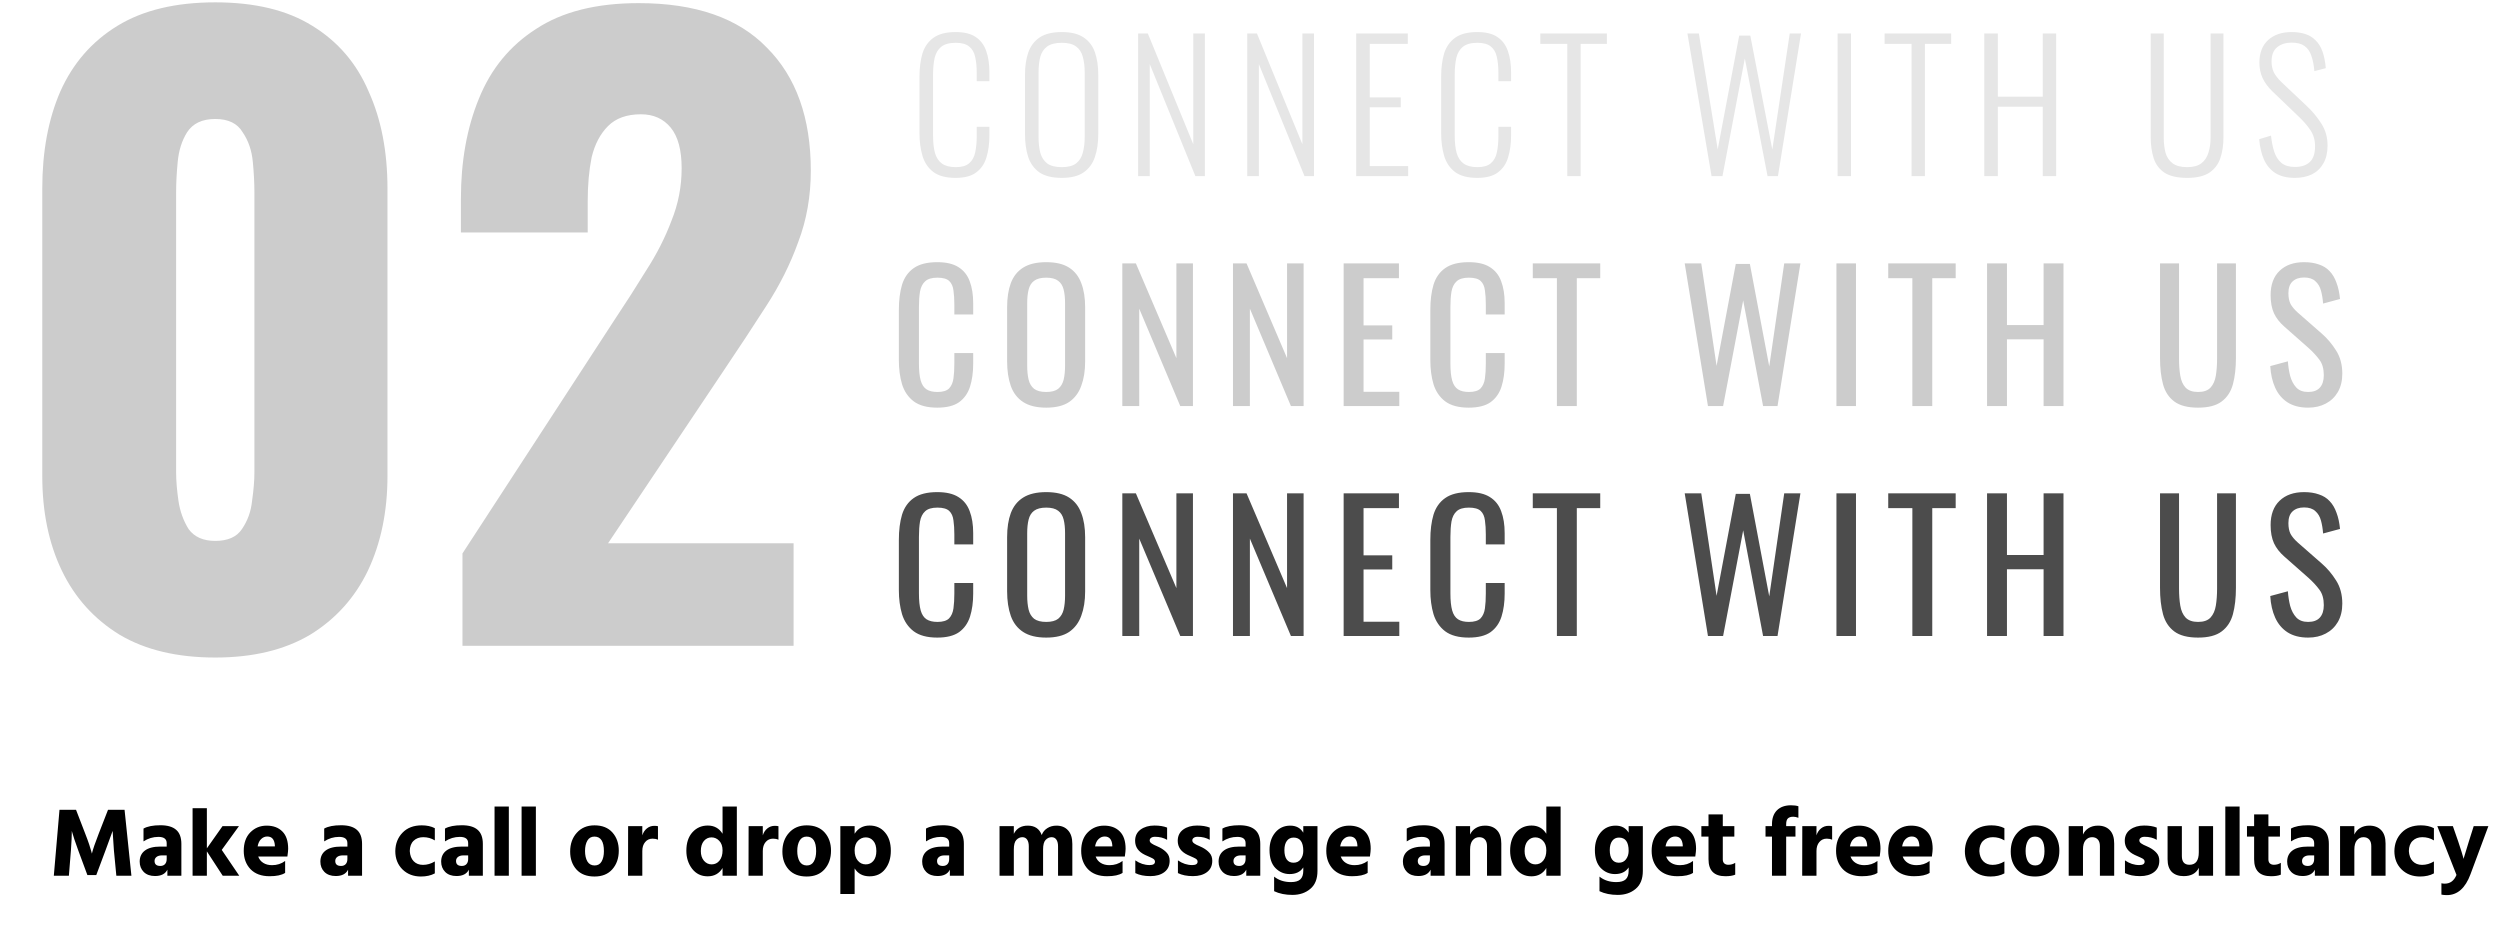 <svg width="511" height="189" viewBox="0 0 511 189" fill="none" xmlns="http://www.w3.org/2000/svg">
<path d="M44 134.4C36.213 134.4 29.707 132.853 24.48 129.76C19.253 126.56 15.307 122.187 12.64 116.64C9.973 111.093 8.64 104.64 8.64 97.28V38.56C8.64 30.987 9.867 24.373 12.32 18.72C14.88 12.96 18.773 8.48 24 5.28C29.227 2.08 35.893 0.48 44 0.48C52.107 0.48 58.72 2.08 63.84 5.28C69.067 8.48 72.907 12.96 75.36 18.72C77.92 24.373 79.2 30.987 79.2 38.56V97.28C79.2 104.533 77.867 110.987 75.2 116.64C72.533 122.187 68.587 126.56 63.36 129.76C58.133 132.853 51.68 134.4 44 134.4ZM44 110.56C46.56 110.56 48.373 109.76 49.44 108.16C50.613 106.453 51.307 104.533 51.52 102.4C51.84 100.16 52 98.24 52 96.64V39.2C52 37.387 51.893 35.36 51.68 33.12C51.467 30.773 50.773 28.747 49.6 27.04C48.533 25.227 46.667 24.32 44 24.32C41.333 24.32 39.413 25.227 38.24 27.04C37.173 28.747 36.533 30.773 36.32 33.12C36.107 35.36 36 37.387 36 39.2V96.64C36 98.24 36.16 100.16 36.48 102.4C36.8 104.533 37.493 106.453 38.56 108.16C39.733 109.76 41.547 110.56 44 110.56ZM94.529 132V113.12L125.569 65.44C127.915 61.92 130.102 58.507 132.129 55.2C134.262 51.893 135.969 48.533 137.249 45.12C138.635 41.707 139.329 38.133 139.329 34.4C139.329 30.667 138.582 27.893 137.089 26.08C135.595 24.267 133.569 23.36 131.009 23.36C128.129 23.36 125.889 24.16 124.289 25.76C122.689 27.36 121.569 29.493 120.929 32.16C120.395 34.827 120.129 37.813 120.129 41.12V47.52H94.209V40.64C94.209 32.96 95.435 26.133 97.889 20.16C100.342 14.08 104.235 9.333 109.569 5.92C114.902 2.4 121.889 0.64 130.529 0.64C142.155 0.64 150.902 3.68 156.769 9.76C162.742 15.733 165.729 24.107 165.729 34.88C165.729 40.107 164.875 44.96 163.169 49.44C161.569 53.92 159.382 58.293 156.609 62.56C153.942 66.72 151.062 71.093 147.969 75.68L124.289 111.04H162.209V132H94.529Z" fill="black" fill-opacity="0.2"/>
<path d="M195.324 36.36C193.356 36.36 191.832 35.952 190.752 35.136C189.696 34.32 188.964 33.228 188.556 31.86C188.148 30.468 187.944 28.932 187.944 27.252V15.66C187.944 13.86 188.148 12.276 188.556 10.908C188.988 9.54 189.744 8.472 190.824 7.704C191.904 6.936 193.404 6.552 195.324 6.552C197.076 6.552 198.444 6.888 199.428 7.56C200.436 8.232 201.156 9.192 201.588 10.44C202.02 11.664 202.236 13.128 202.236 14.832V16.596H199.644V14.904C199.644 13.632 199.536 12.54 199.32 11.628C199.128 10.716 198.72 10.008 198.096 9.504C197.472 9 196.56 8.748 195.36 8.748C194.04 8.748 193.044 9.024 192.372 9.576C191.724 10.104 191.28 10.86 191.04 11.844C190.824 12.828 190.716 13.968 190.716 15.264V27.684C190.716 29.124 190.848 30.324 191.112 31.284C191.4 32.244 191.88 32.964 192.552 33.444C193.224 33.924 194.16 34.164 195.36 34.164C196.584 34.164 197.496 33.9 198.096 33.372C198.72 32.844 199.128 32.112 199.32 31.176C199.536 30.216 199.644 29.1 199.644 27.828V25.92H202.236V27.648C202.236 29.352 202.032 30.864 201.624 32.184C201.24 33.48 200.544 34.5 199.536 35.244C198.552 35.988 197.148 36.36 195.324 36.36ZM217.033 36.36C215.089 36.36 213.565 35.988 212.461 35.244C211.381 34.476 210.613 33.42 210.157 32.076C209.725 30.708 209.509 29.148 209.509 27.396V15.3C209.509 13.524 209.737 11.988 210.193 10.692C210.673 9.372 211.453 8.352 212.533 7.632C213.637 6.912 215.137 6.552 217.033 6.552C218.905 6.552 220.381 6.912 221.461 7.632C222.565 8.352 223.345 9.372 223.801 10.692C224.257 11.988 224.485 13.524 224.485 15.3V27.432C224.485 29.184 224.257 30.732 223.801 32.076C223.369 33.396 222.613 34.44 221.533 35.208C220.453 35.976 218.953 36.36 217.033 36.36ZM217.033 34.164C218.305 34.164 219.277 33.912 219.949 33.408C220.621 32.88 221.077 32.16 221.317 31.248C221.581 30.312 221.713 29.232 221.713 28.008V14.796C221.713 13.572 221.581 12.504 221.317 11.592C221.077 10.68 220.621 9.984 219.949 9.504C219.277 9 218.305 8.748 217.033 8.748C215.737 8.748 214.741 9 214.045 9.504C213.373 9.984 212.905 10.68 212.641 11.592C212.401 12.504 212.281 13.572 212.281 14.796V28.008C212.281 29.232 212.401 30.312 212.641 31.248C212.905 32.16 213.373 32.88 214.045 33.408C214.741 33.912 215.737 34.164 217.033 34.164ZM232.635 36V6.84H234.615L243.903 29.484V6.84H246.279V36H244.335L235.011 13.104V36H232.635ZM254.938 36V6.84H256.918L266.206 29.484V6.84H268.582V36H266.638L257.314 13.104V36H254.938ZM277.205 36V6.84H287.753V8.964H279.977V19.908H286.313V21.924H279.977V33.948H287.825V36H277.205ZM301.953 36.36C299.985 36.36 298.461 35.952 297.381 35.136C296.325 34.32 295.593 33.228 295.185 31.86C294.777 30.468 294.573 28.932 294.573 27.252V15.66C294.573 13.86 294.777 12.276 295.185 10.908C295.617 9.54 296.373 8.472 297.453 7.704C298.533 6.936 300.033 6.552 301.953 6.552C303.705 6.552 305.073 6.888 306.057 7.56C307.065 8.232 307.785 9.192 308.217 10.44C308.649 11.664 308.865 13.128 308.865 14.832V16.596H306.273V14.904C306.273 13.632 306.165 12.54 305.949 11.628C305.757 10.716 305.349 10.008 304.725 9.504C304.101 9 303.189 8.748 301.989 8.748C300.669 8.748 299.673 9.024 299.001 9.576C298.353 10.104 297.909 10.86 297.669 11.844C297.453 12.828 297.345 13.968 297.345 15.264V27.684C297.345 29.124 297.477 30.324 297.741 31.284C298.029 32.244 298.509 32.964 299.181 33.444C299.853 33.924 300.789 34.164 301.989 34.164C303.213 34.164 304.125 33.9 304.725 33.372C305.349 32.844 305.757 32.112 305.949 31.176C306.165 30.216 306.273 29.1 306.273 27.828V25.92H308.865V27.648C308.865 29.352 308.661 30.864 308.253 32.184C307.869 33.48 307.173 34.5 306.165 35.244C305.181 35.988 303.777 36.36 301.953 36.36ZM320.35 36V8.964H314.842V6.84H328.45V8.964H323.086V36H320.35ZM349.84 36L344.908 6.84H347.248L351.1 30.528L355.492 7.272H357.76L362.26 30.564L365.824 6.84H368.128L363.412 36H361.288L356.644 11.952L352.072 36H349.84ZM375.61 36V6.84H378.346V36H375.61ZM390.719 36V8.964H385.211V6.84H398.819V8.964H393.455V36H390.719ZM405.589 36V6.84H408.361V19.764H417.541V6.84H420.277V36H417.541V21.816H408.361V36H405.589ZM447.058 36.36C445.09 36.36 443.554 36.012 442.45 35.316C441.37 34.596 440.626 33.612 440.218 32.364C439.81 31.092 439.606 29.652 439.606 28.044V6.84H442.27V28.116C442.27 29.244 442.39 30.276 442.63 31.212C442.894 32.124 443.374 32.844 444.07 33.372C444.766 33.9 445.762 34.164 447.058 34.164C448.306 34.164 449.278 33.9 449.974 33.372C450.67 32.82 451.15 32.088 451.414 31.176C451.702 30.264 451.846 29.244 451.846 28.116V6.84H454.474V28.044C454.474 29.652 454.258 31.092 453.826 32.364C453.394 33.612 452.638 34.596 451.558 35.316C450.478 36.012 448.978 36.36 447.058 36.36ZM469.058 36.36C467.474 36.36 466.154 36.036 465.098 35.388C464.066 34.716 463.286 33.792 462.758 32.616C462.23 31.416 461.906 30.024 461.786 28.44L464.198 27.72C464.318 28.92 464.534 30.012 464.846 30.996C465.158 31.956 465.65 32.724 466.322 33.3C466.994 33.852 467.918 34.128 469.094 34.128C470.39 34.128 471.398 33.792 472.118 33.12C472.838 32.448 473.198 31.38 473.198 29.916C473.198 28.62 472.874 27.504 472.226 26.568C471.602 25.632 470.738 24.648 469.634 23.616L464.486 18.684C463.574 17.796 462.902 16.884 462.47 15.948C462.038 14.988 461.822 13.944 461.822 12.816C461.822 10.8 462.422 9.252 463.622 8.172C464.822 7.092 466.418 6.552 468.41 6.552C469.442 6.552 470.366 6.684 471.182 6.948C472.022 7.212 472.73 7.644 473.306 8.244C473.906 8.82 474.374 9.576 474.71 10.512C475.046 11.448 475.274 12.588 475.394 13.932L473.054 14.544C472.958 13.32 472.754 12.276 472.442 11.412C472.154 10.524 471.686 9.852 471.038 9.396C470.414 8.94 469.538 8.712 468.41 8.712C467.21 8.712 466.226 9.024 465.458 9.648C464.69 10.272 464.306 11.244 464.306 12.564C464.306 13.356 464.45 14.076 464.738 14.724C465.05 15.372 465.59 16.068 466.358 16.812L471.506 21.672C472.658 22.752 473.654 23.952 474.494 25.272C475.334 26.592 475.754 28.08 475.754 29.736C475.754 31.2 475.466 32.424 474.89 33.408C474.338 34.392 473.558 35.136 472.55 35.64C471.542 36.12 470.378 36.36 469.058 36.36Z" fill="black" fill-opacity="0.1"/>
<path d="M191.576 83.324C189.512 83.324 187.904 82.892 186.752 82.028C185.624 81.164 184.832 80 184.376 78.536C183.944 77.072 183.728 75.44 183.728 73.64V63.344C183.728 61.376 183.944 59.66 184.376 58.196C184.832 56.732 185.624 55.604 186.752 54.812C187.904 53.996 189.512 53.588 191.576 53.588C193.4 53.588 194.84 53.924 195.896 54.596C196.976 55.268 197.744 56.228 198.2 57.476C198.68 58.724 198.92 60.224 198.92 61.976V64.28H195.068V62.228C195.068 61.148 195.008 60.2 194.888 59.384C194.792 58.544 194.504 57.896 194.024 57.44C193.544 56.984 192.74 56.756 191.612 56.756C190.46 56.756 189.62 57.008 189.092 57.512C188.564 57.992 188.216 58.688 188.048 59.6C187.904 60.488 187.832 61.532 187.832 62.732V74.288C187.832 75.752 187.952 76.916 188.192 77.78C188.432 78.62 188.828 79.22 189.38 79.58C189.932 79.94 190.676 80.12 191.612 80.12C192.716 80.12 193.508 79.88 193.988 79.4C194.468 78.896 194.768 78.212 194.888 77.348C195.008 76.484 195.068 75.476 195.068 74.324V72.164H198.92V74.324C198.92 76.1 198.704 77.672 198.272 79.04C197.84 80.384 197.096 81.44 196.04 82.208C194.984 82.952 193.496 83.324 191.576 83.324ZM213.847 83.324C211.879 83.324 210.307 82.94 209.131 82.172C207.955 81.404 207.115 80.312 206.611 78.896C206.107 77.456 205.855 75.776 205.855 73.856V62.804C205.855 60.884 206.107 59.24 206.611 57.872C207.139 56.48 207.979 55.424 209.131 54.704C210.307 53.96 211.879 53.588 213.847 53.588C215.815 53.588 217.375 53.96 218.527 54.704C219.679 55.448 220.507 56.504 221.011 57.872C221.539 59.24 221.803 60.884 221.803 62.804V73.892C221.803 75.788 221.539 77.444 221.011 78.86C220.507 80.276 219.679 81.38 218.527 82.172C217.375 82.94 215.815 83.324 213.847 83.324ZM213.847 80.12C214.927 80.12 215.743 79.904 216.295 79.472C216.847 79.016 217.219 78.392 217.411 77.6C217.603 76.784 217.699 75.836 217.699 74.756V61.976C217.699 60.896 217.603 59.972 217.411 59.204C217.219 58.412 216.847 57.812 216.295 57.404C215.743 56.972 214.927 56.756 213.847 56.756C212.767 56.756 211.939 56.972 211.363 57.404C210.811 57.812 210.439 58.412 210.247 59.204C210.055 59.972 209.959 60.896 209.959 61.976V74.756C209.959 75.836 210.055 76.784 210.247 77.6C210.439 78.392 210.811 79.016 211.363 79.472C211.939 79.904 212.767 80.12 213.847 80.12ZM229.402 83V53.84H232.174L240.454 73.208V53.84H243.838V83H241.246L232.858 63.092V83H229.402ZM252.021 83V53.84H254.793L263.073 73.208V53.84H266.457V83H263.865L255.477 63.092V83H252.021ZM274.641 83V53.84H285.945V56.864H278.709V66.512H284.577V69.392H278.709V80.084H286.017V83H274.641ZM300.209 83.324C298.145 83.324 296.537 82.892 295.385 82.028C294.257 81.164 293.465 80 293.009 78.536C292.577 77.072 292.361 75.44 292.361 73.64V63.344C292.361 61.376 292.577 59.66 293.009 58.196C293.465 56.732 294.257 55.604 295.385 54.812C296.537 53.996 298.145 53.588 300.209 53.588C302.033 53.588 303.473 53.924 304.529 54.596C305.609 55.268 306.377 56.228 306.833 57.476C307.313 58.724 307.553 60.224 307.553 61.976V64.28H303.701V62.228C303.701 61.148 303.641 60.2 303.521 59.384C303.425 58.544 303.137 57.896 302.657 57.44C302.177 56.984 301.373 56.756 300.245 56.756C299.093 56.756 298.253 57.008 297.725 57.512C297.197 57.992 296.849 58.688 296.681 59.6C296.537 60.488 296.465 61.532 296.465 62.732V74.288C296.465 75.752 296.585 76.916 296.825 77.78C297.065 78.62 297.461 79.22 298.013 79.58C298.565 79.94 299.309 80.12 300.245 80.12C301.349 80.12 302.141 79.88 302.621 79.4C303.101 78.896 303.401 78.212 303.521 77.348C303.641 76.484 303.701 75.476 303.701 74.324V72.164H307.553V74.324C307.553 76.1 307.337 77.672 306.905 79.04C306.473 80.384 305.729 81.44 304.673 82.208C303.617 82.952 302.129 83.324 300.209 83.324ZM318.232 83V56.864H313.3V53.84H327.088V56.864H322.3V83H318.232ZM349.106 83L344.354 53.84H347.738L350.87 74.792L354.794 53.948H357.674L361.634 74.9L364.694 53.84H368.006L363.326 83H360.374L356.306 61.4L352.202 83H349.106ZM375.368 83V53.84H379.364V83H375.368ZM390.886 83V56.864H385.954V53.84H399.742V56.864H394.954V83H390.886ZM406.153 83V53.84H410.221V66.44H417.709V53.84H421.777V83H417.709V69.356H410.221V83H406.153ZM449.283 83.324C447.171 83.324 445.551 82.904 444.423 82.064C443.295 81.224 442.527 80.048 442.119 78.536C441.711 77 441.507 75.212 441.507 73.172V53.84H445.395V73.352C445.395 74.6 445.479 75.74 445.647 76.772C445.815 77.804 446.175 78.62 446.727 79.22C447.303 79.82 448.155 80.12 449.283 80.12C450.435 80.12 451.287 79.82 451.839 79.22C452.391 78.62 452.751 77.804 452.919 76.772C453.087 75.74 453.171 74.6 453.171 73.352V53.84H457.023V73.172C457.023 75.212 456.819 77 456.411 78.536C456.003 80.048 455.235 81.224 454.107 82.064C453.003 82.904 451.395 83.324 449.283 83.324ZM471.782 83.324C470.102 83.324 468.698 82.964 467.57 82.244C466.466 81.524 465.626 80.528 465.05 79.256C464.474 77.984 464.138 76.508 464.042 74.828L467.642 73.856C467.714 74.888 467.87 75.884 468.11 76.844C468.374 77.804 468.794 78.596 469.37 79.22C469.946 79.82 470.75 80.12 471.782 80.12C472.838 80.12 473.63 79.832 474.158 79.256C474.71 78.656 474.986 77.804 474.986 76.7C474.986 75.38 474.686 74.324 474.086 73.532C473.486 72.716 472.73 71.9 471.818 71.084L466.922 66.764C465.962 65.924 465.254 65.012 464.798 64.028C464.342 63.02 464.114 61.784 464.114 60.32C464.114 58.184 464.726 56.528 465.95 55.352C467.174 54.176 468.842 53.588 470.954 53.588C472.106 53.588 473.114 53.744 473.978 54.056C474.866 54.344 475.598 54.8 476.174 55.424C476.774 56.048 477.242 56.84 477.578 57.8C477.938 58.736 478.178 59.84 478.298 61.112L474.842 62.048C474.77 61.088 474.626 60.212 474.41 59.42C474.194 58.604 473.81 57.956 473.258 57.476C472.73 56.972 471.962 56.72 470.954 56.72C469.946 56.72 469.154 56.996 468.578 57.548C468.026 58.076 467.75 58.868 467.75 59.924C467.75 60.812 467.894 61.544 468.182 62.12C468.494 62.696 468.986 63.284 469.658 63.884L474.59 68.204C475.694 69.164 476.666 70.316 477.506 71.66C478.346 72.98 478.766 74.552 478.766 76.376C478.766 77.816 478.466 79.064 477.866 80.12C477.266 81.152 476.438 81.944 475.382 82.496C474.35 83.048 473.15 83.324 471.782 83.324Z" fill="black" fill-opacity="0.2"/>
<path d="M191.576 130.324C189.512 130.324 187.904 129.892 186.752 129.028C185.624 128.164 184.832 127 184.376 125.536C183.944 124.072 183.728 122.44 183.728 120.64V110.344C183.728 108.376 183.944 106.66 184.376 105.196C184.832 103.732 185.624 102.604 186.752 101.812C187.904 100.996 189.512 100.588 191.576 100.588C193.4 100.588 194.84 100.924 195.896 101.596C196.976 102.268 197.744 103.228 198.2 104.476C198.68 105.724 198.92 107.224 198.92 108.976V111.28H195.068V109.228C195.068 108.148 195.008 107.2 194.888 106.384C194.792 105.544 194.504 104.896 194.024 104.44C193.544 103.984 192.74 103.756 191.612 103.756C190.46 103.756 189.62 104.008 189.092 104.512C188.564 104.992 188.216 105.688 188.048 106.6C187.904 107.488 187.832 108.532 187.832 109.732V121.288C187.832 122.752 187.952 123.916 188.192 124.78C188.432 125.62 188.828 126.22 189.38 126.58C189.932 126.94 190.676 127.12 191.612 127.12C192.716 127.12 193.508 126.88 193.988 126.4C194.468 125.896 194.768 125.212 194.888 124.348C195.008 123.484 195.068 122.476 195.068 121.324V119.164H198.92V121.324C198.92 123.1 198.704 124.672 198.272 126.04C197.84 127.384 197.096 128.44 196.04 129.208C194.984 129.952 193.496 130.324 191.576 130.324ZM213.847 130.324C211.879 130.324 210.307 129.94 209.131 129.172C207.955 128.404 207.115 127.312 206.611 125.896C206.107 124.456 205.855 122.776 205.855 120.856V109.804C205.855 107.884 206.107 106.24 206.611 104.872C207.139 103.48 207.979 102.424 209.131 101.704C210.307 100.96 211.879 100.588 213.847 100.588C215.815 100.588 217.375 100.96 218.527 101.704C219.679 102.448 220.507 103.504 221.011 104.872C221.539 106.24 221.803 107.884 221.803 109.804V120.892C221.803 122.788 221.539 124.444 221.011 125.86C220.507 127.276 219.679 128.38 218.527 129.172C217.375 129.94 215.815 130.324 213.847 130.324ZM213.847 127.12C214.927 127.12 215.743 126.904 216.295 126.472C216.847 126.016 217.219 125.392 217.411 124.6C217.603 123.784 217.699 122.836 217.699 121.756V108.976C217.699 107.896 217.603 106.972 217.411 106.204C217.219 105.412 216.847 104.812 216.295 104.404C215.743 103.972 214.927 103.756 213.847 103.756C212.767 103.756 211.939 103.972 211.363 104.404C210.811 104.812 210.439 105.412 210.247 106.204C210.055 106.972 209.959 107.896 209.959 108.976V121.756C209.959 122.836 210.055 123.784 210.247 124.6C210.439 125.392 210.811 126.016 211.363 126.472C211.939 126.904 212.767 127.12 213.847 127.12ZM229.402 130V100.84H232.174L240.454 120.208V100.84H243.838V130H241.246L232.858 110.092V130H229.402ZM252.021 130V100.84H254.793L263.073 120.208V100.84H266.457V130H263.865L255.477 110.092V130H252.021ZM274.641 130V100.84H285.945V103.864H278.709V113.512H284.577V116.392H278.709V127.084H286.017V130H274.641ZM300.209 130.324C298.145 130.324 296.537 129.892 295.385 129.028C294.257 128.164 293.465 127 293.009 125.536C292.577 124.072 292.361 122.44 292.361 120.64V110.344C292.361 108.376 292.577 106.66 293.009 105.196C293.465 103.732 294.257 102.604 295.385 101.812C296.537 100.996 298.145 100.588 300.209 100.588C302.033 100.588 303.473 100.924 304.529 101.596C305.609 102.268 306.377 103.228 306.833 104.476C307.313 105.724 307.553 107.224 307.553 108.976V111.28H303.701V109.228C303.701 108.148 303.641 107.2 303.521 106.384C303.425 105.544 303.137 104.896 302.657 104.44C302.177 103.984 301.373 103.756 300.245 103.756C299.093 103.756 298.253 104.008 297.725 104.512C297.197 104.992 296.849 105.688 296.681 106.6C296.537 107.488 296.465 108.532 296.465 109.732V121.288C296.465 122.752 296.585 123.916 296.825 124.78C297.065 125.62 297.461 126.22 298.013 126.58C298.565 126.94 299.309 127.12 300.245 127.12C301.349 127.12 302.141 126.88 302.621 126.4C303.101 125.896 303.401 125.212 303.521 124.348C303.641 123.484 303.701 122.476 303.701 121.324V119.164H307.553V121.324C307.553 123.1 307.337 124.672 306.905 126.04C306.473 127.384 305.729 128.44 304.673 129.208C303.617 129.952 302.129 130.324 300.209 130.324ZM318.232 130V103.864H313.3V100.84H327.088V103.864H322.3V130H318.232ZM349.106 130L344.354 100.84H347.738L350.87 121.792L354.794 100.948H357.674L361.634 121.9L364.694 100.84H368.006L363.326 130H360.374L356.306 108.4L352.202 130H349.106ZM375.368 130V100.84H379.364V130H375.368ZM390.886 130V103.864H385.954V100.84H399.742V103.864H394.954V130H390.886ZM406.153 130V100.84H410.221V113.44H417.709V100.84H421.777V130H417.709V116.356H410.221V130H406.153ZM449.283 130.324C447.171 130.324 445.551 129.904 444.423 129.064C443.295 128.224 442.527 127.048 442.119 125.536C441.711 124 441.507 122.212 441.507 120.172V100.84H445.395V120.352C445.395 121.6 445.479 122.74 445.647 123.772C445.815 124.804 446.175 125.62 446.727 126.22C447.303 126.82 448.155 127.12 449.283 127.12C450.435 127.12 451.287 126.82 451.839 126.22C452.391 125.62 452.751 124.804 452.919 123.772C453.087 122.74 453.171 121.6 453.171 120.352V100.84H457.023V120.172C457.023 122.212 456.819 124 456.411 125.536C456.003 127.048 455.235 128.224 454.107 129.064C453.003 129.904 451.395 130.324 449.283 130.324ZM471.782 130.324C470.102 130.324 468.698 129.964 467.57 129.244C466.466 128.524 465.626 127.528 465.05 126.256C464.474 124.984 464.138 123.508 464.042 121.828L467.642 120.856C467.714 121.888 467.87 122.884 468.11 123.844C468.374 124.804 468.794 125.596 469.37 126.22C469.946 126.82 470.75 127.12 471.782 127.12C472.838 127.12 473.63 126.832 474.158 126.256C474.71 125.656 474.986 124.804 474.986 123.7C474.986 122.38 474.686 121.324 474.086 120.532C473.486 119.716 472.73 118.9 471.818 118.084L466.922 113.764C465.962 112.924 465.254 112.012 464.798 111.028C464.342 110.02 464.114 108.784 464.114 107.32C464.114 105.184 464.726 103.528 465.95 102.352C467.174 101.176 468.842 100.588 470.954 100.588C472.106 100.588 473.114 100.744 473.978 101.056C474.866 101.344 475.598 101.8 476.174 102.424C476.774 103.048 477.242 103.84 477.578 104.8C477.938 105.736 478.178 106.84 478.298 108.112L474.842 109.048C474.77 108.088 474.626 107.212 474.41 106.42C474.194 105.604 473.81 104.956 473.258 104.476C472.73 103.972 471.962 103.72 470.954 103.72C469.946 103.72 469.154 103.996 468.578 104.548C468.026 105.076 467.75 105.868 467.75 106.924C467.75 107.812 467.894 108.544 468.182 109.12C468.494 109.696 468.986 110.284 469.658 110.884L474.59 115.204C475.694 116.164 476.666 117.316 477.506 118.66C478.346 119.98 478.766 121.552 478.766 123.376C478.766 124.816 478.466 126.064 477.866 127.12C477.266 128.152 476.438 128.944 475.382 129.496C474.35 130.048 473.15 130.324 471.782 130.324Z" fill="black" fill-opacity="0.7"/>
<path d="M14.08 179H11L12.16 165.52H15.54L17.42 170.4C17.74 171.213 18.013 171.96 18.24 172.64C18.467 173.32 18.613 173.8 18.68 174.08L18.78 174.48C18.993 173.6 19.46 172.24 20.18 170.4L22.08 165.52H25.46L26.86 179H23.78L23.28 173.78L23.02 169.84C22.673 170.84 22.193 172.153 21.58 173.78L19.68 178.86H17.86L15.98 173.78C15.673 172.953 15.413 172.213 15.2 171.56C14.987 170.907 14.847 170.453 14.78 170.2L14.68 169.84C14.68 170.787 14.62 172.1 14.5 173.78L14.08 179ZM32.772 177C33.185 177 33.505 176.873 33.732 176.62C33.958 176.367 34.072 176.02 34.072 175.58V174.84H33.132C32.638 174.84 32.258 174.947 31.992 175.16C31.725 175.373 31.592 175.647 31.592 175.98C31.592 176.66 31.985 177 32.772 177ZM34.212 177.76C33.785 178.627 32.945 179.06 31.692 179.06C30.705 179.06 29.932 178.78 29.372 178.22C28.825 177.66 28.552 176.96 28.552 176.12C28.552 175.147 28.905 174.393 29.612 173.86C30.332 173.313 31.392 173.04 32.792 173.04H34.072V172.34C34.072 171.487 33.505 171.06 32.372 171.06C31.278 171.06 30.265 171.367 29.332 171.98V169.36C30.132 168.907 31.285 168.68 32.792 168.68C34.232 168.68 35.305 168.993 36.012 169.62C36.718 170.233 37.072 171.193 37.072 172.5V179H34.212V177.76ZM42.284 179H39.364V165.2H42.284V173.4L45.484 168.86H48.844L45.324 173.72L48.904 179H45.524L42.284 174.02V179ZM58.281 178.42C57.588 178.873 56.528 179.1 55.101 179.1C53.434 179.1 52.134 178.62 51.201 177.66C50.281 176.687 49.821 175.44 49.821 173.92C49.821 172.307 50.268 171.047 51.161 170.14C52.068 169.22 53.181 168.76 54.501 168.76C55.861 168.76 56.934 169.16 57.721 169.96C58.508 170.747 58.901 171.927 58.901 173.5C58.901 173.807 58.848 174.333 58.741 175.08H52.781C52.981 175.64 53.328 176.073 53.821 176.38C54.314 176.687 54.908 176.84 55.601 176.84C56.628 176.84 57.521 176.553 58.281 175.98V178.42ZM54.621 170.98C54.154 170.98 53.741 171.153 53.381 171.5C53.021 171.833 52.781 172.333 52.661 173H56.181V172.76C56.088 171.573 55.568 170.98 54.621 170.98ZM69.705 177C70.118 177 70.439 176.873 70.665 176.62C70.892 176.367 71.005 176.02 71.005 175.58V174.84H70.065C69.572 174.84 69.192 174.947 68.925 175.16C68.659 175.373 68.525 175.647 68.525 175.98C68.525 176.66 68.918 177 69.705 177ZM71.145 177.76C70.719 178.627 69.879 179.06 68.625 179.06C67.638 179.06 66.865 178.78 66.305 178.22C65.758 177.66 65.485 176.96 65.485 176.12C65.485 175.147 65.838 174.393 66.545 173.86C67.265 173.313 68.325 173.04 69.725 173.04H71.005V172.34C71.005 171.487 70.439 171.06 69.305 171.06C68.212 171.06 67.198 171.367 66.265 171.98V169.36C67.065 168.907 68.219 168.68 69.725 168.68C71.165 168.68 72.239 168.993 72.945 169.62C73.652 170.233 74.005 171.193 74.005 172.5V179H71.145V177.76ZM88.878 178.52C88.091 178.947 87.144 179.16 86.038 179.16C84.518 179.16 83.264 178.68 82.278 177.72C81.291 176.747 80.798 175.493 80.798 173.96C80.824 172.44 81.318 171.187 82.278 170.2C83.238 169.2 84.551 168.7 86.218 168.7C87.244 168.7 88.131 168.893 88.878 169.28V171.78C88.171 171.34 87.384 171.12 86.518 171.12C85.704 171.12 85.044 171.367 84.538 171.86C84.031 172.34 83.771 173.04 83.758 173.96C83.811 174.853 84.078 175.547 84.558 176.04C85.038 176.533 85.671 176.78 86.458 176.78C87.298 176.78 88.104 176.547 88.878 176.08V178.52ZM94.393 177C94.806 177 95.126 176.873 95.353 176.62C95.579 176.367 95.693 176.02 95.693 175.58V174.84H94.753C94.259 174.84 93.879 174.947 93.613 175.16C93.346 175.373 93.213 175.647 93.213 175.98C93.213 176.66 93.606 177 94.393 177ZM95.833 177.76C95.406 178.627 94.566 179.06 93.313 179.06C92.326 179.06 91.553 178.78 90.993 178.22C90.446 177.66 90.173 176.96 90.173 176.12C90.173 175.147 90.526 174.393 91.233 173.86C91.953 173.313 93.013 173.04 94.413 173.04H95.693V172.34C95.693 171.487 95.126 171.06 93.993 171.06C92.899 171.06 91.886 171.367 90.953 171.98V169.36C91.753 168.907 92.906 168.68 94.413 168.68C95.853 168.68 96.926 168.993 97.633 169.62C98.339 170.233 98.693 171.193 98.693 172.5V179H95.833V177.76ZM104.005 179H101.085V164.86H104.005V179ZM109.533 179H106.613V164.86H109.533V179ZM126.48 173.88C126.48 175.413 126.04 176.68 125.16 177.68C124.293 178.667 123.08 179.16 121.52 179.16C119.933 179.16 118.707 178.687 117.84 177.74C116.973 176.78 116.54 175.553 116.54 174.06C116.54 172.5 116.993 171.22 117.9 170.22C118.807 169.207 120.013 168.7 121.52 168.7C123.093 168.7 124.313 169.187 125.18 170.16C126.047 171.133 126.48 172.373 126.48 173.88ZM120.06 171.82C119.74 172.367 119.58 173.073 119.58 173.94C119.58 174.807 119.74 175.52 120.06 176.08C120.393 176.627 120.887 176.9 121.54 176.9C122.18 176.9 122.653 176.633 122.96 176.1C123.28 175.553 123.44 174.847 123.44 173.98C123.44 171.993 122.793 171 121.5 171C120.86 171 120.38 171.273 120.06 171.82ZM131.288 179H128.368L128.388 168.86H131.288V170.74C131.474 170.153 131.781 169.687 132.208 169.34C132.648 168.98 133.154 168.8 133.728 168.8C134.048 168.8 134.301 168.827 134.488 168.88V171.64C134.168 171.493 133.801 171.42 133.388 171.42C132.761 171.42 132.254 171.653 131.868 172.12C131.481 172.573 131.288 173.18 131.288 173.94V179ZM143.25 173.96C143.25 174.773 143.463 175.433 143.89 175.94C144.317 176.433 144.837 176.68 145.45 176.68C146.117 176.68 146.657 176.42 147.07 175.9C147.483 175.38 147.69 174.687 147.69 173.82C147.69 172.98 147.463 172.327 147.01 171.86C146.57 171.393 146.043 171.16 145.43 171.16C144.817 171.16 144.297 171.407 143.87 171.9C143.457 172.393 143.25 173.08 143.25 173.96ZM150.61 179H147.69V177.42C147.01 178.553 145.997 179.12 144.65 179.12C143.33 179.12 142.27 178.607 141.47 177.58C140.683 176.553 140.29 175.327 140.29 173.9C140.29 172.3 140.703 171.04 141.53 170.12C142.357 169.2 143.403 168.74 144.67 168.74C145.99 168.74 146.997 169.3 147.69 170.42V164.86H150.61V179ZM155.916 179H152.996L153.016 168.86H155.916V170.74C156.103 170.153 156.41 169.687 156.836 169.34C157.276 168.98 157.783 168.8 158.356 168.8C158.676 168.8 158.93 168.827 159.116 168.88V171.64C158.796 171.493 158.43 171.42 158.016 171.42C157.39 171.42 156.883 171.653 156.496 172.12C156.11 172.573 155.916 173.18 155.916 173.94V179ZM169.859 173.88C169.859 175.413 169.419 176.68 168.539 177.68C167.672 178.667 166.459 179.16 164.899 179.16C163.312 179.16 162.085 178.687 161.219 177.74C160.352 176.78 159.919 175.553 159.919 174.06C159.919 172.5 160.372 171.22 161.279 170.22C162.185 169.207 163.392 168.7 164.899 168.7C166.472 168.7 167.692 169.187 168.559 170.16C169.425 171.133 169.859 172.373 169.859 173.88ZM163.439 171.82C163.119 172.367 162.959 173.073 162.959 173.94C162.959 174.807 163.119 175.52 163.439 176.08C163.772 176.627 164.265 176.9 164.919 176.9C165.559 176.9 166.032 176.633 166.339 176.1C166.659 175.553 166.819 174.847 166.819 173.98C166.819 171.993 166.172 171 164.879 171C164.239 171 163.759 171.273 163.439 171.82ZM174.686 182.74H171.766V168.86H174.686V170.42C175.393 169.3 176.413 168.74 177.746 168.74C179.053 168.74 180.1 169.207 180.886 170.14C181.686 171.06 182.086 172.313 182.086 173.9C182.086 175.407 181.7 176.653 180.926 177.64C180.166 178.627 179.106 179.12 177.746 179.12C176.373 179.12 175.353 178.58 174.686 177.5V182.74ZM174.686 173.82C174.686 174.687 174.9 175.38 175.326 175.9C175.753 176.42 176.3 176.68 176.966 176.68C177.606 176.68 178.126 176.44 178.526 175.96C178.926 175.467 179.126 174.8 179.126 173.96C179.126 173.04 178.92 172.347 178.506 171.88C178.106 171.4 177.593 171.16 176.966 171.16C176.353 171.16 175.82 171.393 175.366 171.86C174.913 172.327 174.686 172.98 174.686 173.82ZM192.713 177C193.126 177 193.446 176.873 193.673 176.62C193.9 176.367 194.013 176.02 194.013 175.58V174.84H193.073C192.58 174.84 192.2 174.947 191.933 175.16C191.666 175.373 191.533 175.647 191.533 175.98C191.533 176.66 191.926 177 192.713 177ZM194.153 177.76C193.726 178.627 192.886 179.06 191.633 179.06C190.646 179.06 189.873 178.78 189.313 178.22C188.766 177.66 188.493 176.96 188.493 176.12C188.493 175.147 188.846 174.393 189.553 173.86C190.273 173.313 191.333 173.04 192.733 173.04H194.013V172.34C194.013 171.487 193.446 171.06 192.313 171.06C191.22 171.06 190.206 171.367 189.273 171.98V169.36C190.073 168.907 191.226 168.68 192.733 168.68C194.173 168.68 195.246 168.993 195.953 169.62C196.66 170.233 197.013 171.193 197.013 172.5V179H194.153V177.76ZM219.185 179H216.265V172.98C216.265 172.407 216.152 171.953 215.925 171.62C215.699 171.287 215.372 171.12 214.945 171.12C214.492 171.12 214.085 171.307 213.725 171.68C213.379 172.04 213.205 172.693 213.205 173.64V179H210.285V172.98C210.285 172.407 210.172 171.953 209.945 171.62C209.719 171.287 209.392 171.12 208.965 171.12C208.512 171.12 208.105 171.307 207.745 171.68C207.399 172.04 207.225 172.693 207.225 173.64V179H204.305V168.86H207.225V170.44C207.785 169.32 208.739 168.76 210.085 168.76C211.512 168.76 212.459 169.4 212.925 170.68C213.152 170.08 213.532 169.613 214.065 169.28C214.599 168.933 215.225 168.76 215.945 168.76C216.945 168.76 217.732 169.08 218.305 169.72C218.892 170.347 219.185 171.273 219.185 172.5V179ZM229.453 178.42C228.76 178.873 227.7 179.1 226.273 179.1C224.606 179.1 223.306 178.62 222.373 177.66C221.453 176.687 220.993 175.44 220.993 173.92C220.993 172.307 221.44 171.047 222.333 170.14C223.24 169.22 224.353 168.76 225.673 168.76C227.033 168.76 228.106 169.16 228.893 169.96C229.68 170.747 230.073 171.927 230.073 173.5C230.073 173.807 230.02 174.333 229.913 175.08H223.953C224.153 175.64 224.5 176.073 224.993 176.38C225.486 176.687 226.08 176.84 226.773 176.84C227.8 176.84 228.693 176.553 229.453 175.98V178.42ZM225.793 170.98C225.326 170.98 224.913 171.153 224.553 171.5C224.193 171.833 223.953 172.333 223.833 173H227.353V172.76C227.26 171.573 226.74 170.98 225.793 170.98ZM239.077 175.94C239.077 176.94 238.717 177.713 237.997 178.26C237.277 178.807 236.324 179.08 235.137 179.08C233.91 179.08 232.884 178.873 232.057 178.46V175.86C232.977 176.5 233.95 176.82 234.977 176.82C235.71 176.82 236.077 176.587 236.077 176.12C236.077 176 236.044 175.887 235.977 175.78C235.91 175.673 235.797 175.573 235.637 175.48C235.477 175.387 235.33 175.313 235.197 175.26C235.064 175.193 234.87 175.107 234.617 175C234.364 174.893 234.17 174.807 234.037 174.74C232.69 174.1 232.017 173.14 232.017 171.86C232.017 170.873 232.39 170.107 233.137 169.56C233.897 169.013 234.837 168.74 235.957 168.74C236.997 168.74 237.864 168.88 238.557 169.16V171.66C237.85 171.247 237.024 171.04 236.077 171.04C235.73 171.04 235.464 171.113 235.277 171.26C235.09 171.393 234.997 171.567 234.997 171.78C234.997 171.9 235.03 172.013 235.097 172.12C235.164 172.227 235.27 172.327 235.417 172.42C235.577 172.513 235.724 172.6 235.857 172.68C236.004 172.747 236.197 172.833 236.437 172.94C236.69 173.047 236.89 173.14 237.037 173.22C237.65 173.54 238.144 173.913 238.517 174.34C238.89 174.753 239.077 175.287 239.077 175.94ZM247.788 175.94C247.788 176.94 247.428 177.713 246.708 178.26C245.988 178.807 245.035 179.08 243.848 179.08C242.621 179.08 241.595 178.873 240.768 178.46V175.86C241.688 176.5 242.661 176.82 243.688 176.82C244.421 176.82 244.788 176.587 244.788 176.12C244.788 176 244.755 175.887 244.688 175.78C244.621 175.673 244.508 175.573 244.348 175.48C244.188 175.387 244.041 175.313 243.908 175.26C243.775 175.193 243.581 175.107 243.328 175C243.075 174.893 242.881 174.807 242.748 174.74C241.401 174.1 240.728 173.14 240.728 171.86C240.728 170.873 241.101 170.107 241.848 169.56C242.608 169.013 243.548 168.74 244.668 168.74C245.708 168.74 246.575 168.88 247.268 169.16V171.66C246.561 171.247 245.735 171.04 244.788 171.04C244.441 171.04 244.175 171.113 243.988 171.26C243.801 171.393 243.708 171.567 243.708 171.78C243.708 171.9 243.741 172.013 243.808 172.12C243.875 172.227 243.981 172.327 244.128 172.42C244.288 172.513 244.435 172.6 244.568 172.68C244.715 172.747 244.908 172.833 245.148 172.94C245.401 173.047 245.601 173.14 245.748 173.22C246.361 173.54 246.855 173.913 247.228 174.34C247.601 174.753 247.788 175.287 247.788 175.94ZM253.299 177C253.712 177 254.032 176.873 254.259 176.62C254.486 176.367 254.599 176.02 254.599 175.58V174.84H253.659C253.166 174.84 252.786 174.947 252.519 175.16C252.252 175.373 252.119 175.647 252.119 175.98C252.119 176.66 252.512 177 253.299 177ZM254.739 177.76C254.312 178.627 253.472 179.06 252.219 179.06C251.232 179.06 250.459 178.78 249.899 178.22C249.352 177.66 249.079 176.96 249.079 176.12C249.079 175.147 249.432 174.393 250.139 173.86C250.859 173.313 251.919 173.04 253.319 173.04H254.599V172.34C254.599 171.487 254.032 171.06 252.899 171.06C251.806 171.06 250.792 171.367 249.859 171.98V169.36C250.659 168.907 251.812 168.68 253.319 168.68C254.759 168.68 255.832 168.993 256.539 169.62C257.246 170.233 257.599 171.193 257.599 172.5V179H254.739V177.76ZM269.291 178.02C269.291 179.647 268.805 180.867 267.831 181.68C266.858 182.507 265.638 182.92 264.171 182.92C262.745 182.92 261.498 182.667 260.431 182.16V179.18C261.365 179.927 262.511 180.3 263.871 180.3C264.751 180.3 265.391 180.113 265.791 179.74C266.191 179.367 266.391 178.78 266.391 177.98V177.3C265.805 178.207 264.871 178.66 263.591 178.66C262.471 178.66 261.505 178.247 260.691 177.42C259.891 176.593 259.491 175.367 259.491 173.74C259.491 172.3 259.878 171.113 260.651 170.18C261.438 169.233 262.465 168.76 263.731 168.76C264.931 168.76 265.818 169.24 266.391 170.2V168.86H269.291V178.02ZM262.531 173.76C262.531 174.6 262.691 175.24 263.011 175.68C263.331 176.12 263.791 176.34 264.391 176.34C265.018 176.34 265.505 176.107 265.851 175.64C266.211 175.16 266.391 174.587 266.391 173.92C266.391 172.107 265.731 171.2 264.411 171.2C263.825 171.2 263.365 171.427 263.031 171.88C262.698 172.333 262.531 172.96 262.531 173.76ZM279.551 178.42C278.857 178.873 277.797 179.1 276.371 179.1C274.704 179.1 273.404 178.62 272.471 177.66C271.551 176.687 271.091 175.44 271.091 173.92C271.091 172.307 271.537 171.047 272.431 170.14C273.337 169.22 274.451 168.76 275.771 168.76C277.131 168.76 278.204 169.16 278.991 169.96C279.777 170.747 280.171 171.927 280.171 173.5C280.171 173.807 280.117 174.333 280.011 175.08H274.051C274.251 175.64 274.597 176.073 275.091 176.38C275.584 176.687 276.177 176.84 276.871 176.84C277.897 176.84 278.791 176.553 279.551 175.98V178.42ZM275.891 170.98C275.424 170.98 275.011 171.153 274.651 171.5C274.291 171.833 274.051 172.333 273.931 173H277.451V172.76C277.357 171.573 276.837 170.98 275.891 170.98ZM290.975 177C291.388 177 291.708 176.873 291.935 176.62C292.161 176.367 292.275 176.02 292.275 175.58V174.84H291.335C290.841 174.84 290.461 174.947 290.195 175.16C289.928 175.373 289.795 175.647 289.795 175.98C289.795 176.66 290.188 177 290.975 177ZM292.415 177.76C291.988 178.627 291.148 179.06 289.895 179.06C288.908 179.06 288.135 178.78 287.575 178.22C287.028 177.66 286.755 176.96 286.755 176.12C286.755 175.147 287.108 174.393 287.815 173.86C288.535 173.313 289.595 173.04 290.995 173.04H292.275V172.34C292.275 171.487 291.708 171.06 290.575 171.06C289.481 171.06 288.468 171.367 287.535 171.98V169.36C288.335 168.907 289.488 168.68 290.995 168.68C292.435 168.68 293.508 168.993 294.215 169.62C294.921 170.233 295.275 171.193 295.275 172.5V179H292.415V177.76ZM306.867 179H303.947V172.96C303.947 172.36 303.807 171.907 303.527 171.6C303.247 171.28 302.854 171.12 302.347 171.12C301.814 171.12 301.367 171.333 301.007 171.76C300.661 172.173 300.487 172.8 300.487 173.64V179H297.567V168.86H300.487V170.58C300.741 170.02 301.127 169.58 301.647 169.26C302.181 168.927 302.814 168.76 303.547 168.76C304.587 168.76 305.401 169.073 305.987 169.7C306.574 170.313 306.867 171.22 306.867 172.42V179ZM311.629 173.96C311.629 174.773 311.842 175.433 312.269 175.94C312.695 176.433 313.215 176.68 313.829 176.68C314.495 176.68 315.035 176.42 315.449 175.9C315.862 175.38 316.069 174.687 316.069 173.82C316.069 172.98 315.842 172.327 315.389 171.86C314.949 171.393 314.422 171.16 313.809 171.16C313.195 171.16 312.675 171.407 312.249 171.9C311.835 172.393 311.629 173.08 311.629 173.96ZM318.989 179H316.069V177.42C315.389 178.553 314.375 179.12 313.029 179.12C311.709 179.12 310.649 178.607 309.849 177.58C309.062 176.553 308.669 175.327 308.669 173.9C308.669 172.3 309.082 171.04 309.909 170.12C310.735 169.2 311.782 168.74 313.049 168.74C314.369 168.74 315.375 169.3 316.069 170.42V164.86H318.989V179ZM335.795 178.02C335.795 179.647 335.309 180.867 334.335 181.68C333.362 182.507 332.142 182.92 330.675 182.92C329.249 182.92 328.002 182.667 326.935 182.16V179.18C327.869 179.927 329.015 180.3 330.375 180.3C331.255 180.3 331.895 180.113 332.295 179.74C332.695 179.367 332.895 178.78 332.895 177.98V177.3C332.309 178.207 331.375 178.66 330.095 178.66C328.975 178.66 328.009 178.247 327.195 177.42C326.395 176.593 325.995 175.367 325.995 173.74C325.995 172.3 326.382 171.113 327.155 170.18C327.942 169.233 328.969 168.76 330.235 168.76C331.435 168.76 332.322 169.24 332.895 170.2V168.86H335.795V178.02ZM329.035 173.76C329.035 174.6 329.195 175.24 329.515 175.68C329.835 176.12 330.295 176.34 330.895 176.34C331.522 176.34 332.009 176.107 332.355 175.64C332.715 175.16 332.895 174.587 332.895 173.92C332.895 172.107 332.235 171.2 330.915 171.2C330.329 171.2 329.869 171.427 329.535 171.88C329.202 172.333 329.035 172.96 329.035 173.76ZM346.055 178.42C345.361 178.873 344.301 179.1 342.875 179.1C341.208 179.1 339.908 178.62 338.975 177.66C338.055 176.687 337.595 175.44 337.595 173.92C337.595 172.307 338.041 171.047 338.935 170.14C339.841 169.22 340.955 168.76 342.275 168.76C343.635 168.76 344.708 169.16 345.495 169.96C346.281 170.747 346.675 171.927 346.675 173.5C346.675 173.807 346.621 174.333 346.515 175.08H340.555C340.755 175.64 341.101 176.073 341.595 176.38C342.088 176.687 342.681 176.84 343.375 176.84C344.401 176.84 345.295 176.553 346.055 175.98V178.42ZM342.395 170.98C341.928 170.98 341.515 171.153 341.155 171.5C340.795 171.833 340.555 172.333 340.435 173H343.955V172.76C343.861 171.573 343.341 170.98 342.395 170.98ZM354.679 178.78C354.185 178.993 353.519 179.1 352.679 179.1C350.372 179.1 349.219 177.947 349.219 175.64V171H347.759V168.86H349.219V166.46H352.139V168.86H354.499V171H352.139V175.66C352.139 176.02 352.239 176.293 352.439 176.48C352.652 176.667 352.925 176.76 353.259 176.76C353.792 176.76 354.265 176.627 354.679 176.36V178.78ZM366.993 171H365.093V179H362.193V171H360.873V168.86H362.193V168.48C362.193 167.253 362.533 166.3 363.213 165.62C363.907 164.94 364.86 164.6 366.073 164.6C366.7 164.6 367.207 164.667 367.593 164.8V167.16C367.22 167.013 366.873 166.94 366.553 166.94C366.06 166.94 365.693 167.053 365.453 167.28C365.213 167.507 365.093 167.907 365.093 168.48V168.86H366.993V171ZM371.288 179H368.368L368.388 168.86H371.288V170.74C371.474 170.153 371.781 169.687 372.208 169.34C372.648 168.98 373.154 168.8 373.728 168.8C374.048 168.8 374.301 168.827 374.488 168.88V171.64C374.168 171.493 373.801 171.42 373.388 171.42C372.761 171.42 372.254 171.653 371.868 172.12C371.481 172.573 371.288 173.18 371.288 173.94V179ZM383.75 178.42C383.057 178.873 381.997 179.1 380.57 179.1C378.903 179.1 377.603 178.62 376.67 177.66C375.75 176.687 375.29 175.44 375.29 173.92C375.29 172.307 375.737 171.047 376.63 170.14C377.537 169.22 378.65 168.76 379.97 168.76C381.33 168.76 382.403 169.16 383.19 169.96C383.977 170.747 384.37 171.927 384.37 173.5C384.37 173.807 384.317 174.333 384.21 175.08H378.25C378.45 175.64 378.797 176.073 379.29 176.38C379.783 176.687 380.377 176.84 381.07 176.84C382.097 176.84 382.99 176.553 383.75 175.98V178.42ZM380.09 170.98C379.623 170.98 379.21 171.153 378.85 171.5C378.49 171.833 378.25 172.333 378.13 173H381.65V172.76C381.557 171.573 381.037 170.98 380.09 170.98ZM394.414 178.42C393.721 178.873 392.661 179.1 391.234 179.1C389.567 179.1 388.267 178.62 387.334 177.66C386.414 176.687 385.954 175.44 385.954 173.92C385.954 172.307 386.401 171.047 387.294 170.14C388.201 169.22 389.314 168.76 390.634 168.76C391.994 168.76 393.067 169.16 393.854 169.96C394.641 170.747 395.034 171.927 395.034 173.5C395.034 173.807 394.981 174.333 394.874 175.08H388.914C389.114 175.64 389.461 176.073 389.954 176.38C390.447 176.687 391.041 176.84 391.734 176.84C392.761 176.84 393.654 176.553 394.414 175.98V178.42ZM390.754 170.98C390.287 170.98 389.874 171.153 389.514 171.5C389.154 171.833 388.914 172.333 388.794 173H392.314V172.76C392.221 171.573 391.701 170.98 390.754 170.98ZM409.698 178.52C408.911 178.947 407.965 179.16 406.858 179.16C405.338 179.16 404.085 178.68 403.098 177.72C402.111 176.747 401.618 175.493 401.618 173.96C401.645 172.44 402.138 171.187 403.098 170.2C404.058 169.2 405.371 168.7 407.038 168.7C408.065 168.7 408.951 168.893 409.698 169.28V171.78C408.991 171.34 408.205 171.12 407.338 171.12C406.525 171.12 405.865 171.367 405.358 171.86C404.851 172.34 404.591 173.04 404.578 173.96C404.631 174.853 404.898 175.547 405.378 176.04C405.858 176.533 406.491 176.78 407.278 176.78C408.118 176.78 408.925 176.547 409.698 176.08V178.52ZM420.933 173.88C420.933 175.413 420.493 176.68 419.613 177.68C418.746 178.667 417.533 179.16 415.973 179.16C414.386 179.16 413.16 178.687 412.293 177.74C411.426 176.78 410.993 175.553 410.993 174.06C410.993 172.5 411.446 171.22 412.353 170.22C413.26 169.207 414.466 168.7 415.973 168.7C417.546 168.7 418.766 169.187 419.633 170.16C420.5 171.133 420.933 172.373 420.933 173.88ZM414.513 171.82C414.193 172.367 414.033 173.073 414.033 173.94C414.033 174.807 414.193 175.52 414.513 176.08C414.846 176.627 415.34 176.9 415.993 176.9C416.633 176.9 417.106 176.633 417.413 176.1C417.733 175.553 417.893 174.847 417.893 173.98C417.893 171.993 417.246 171 415.953 171C415.313 171 414.833 171.273 414.513 171.82ZM432.141 179H429.221V172.96C429.221 172.36 429.081 171.907 428.801 171.6C428.521 171.28 428.127 171.12 427.621 171.12C427.087 171.12 426.641 171.333 426.281 171.76C425.934 172.173 425.761 172.8 425.761 173.64V179H422.841V168.86H425.761V170.58C426.014 170.02 426.401 169.58 426.921 169.26C427.454 168.927 428.087 168.76 428.821 168.76C429.861 168.76 430.674 169.073 431.261 169.7C431.847 170.313 432.141 171.22 432.141 172.42V179ZM441.362 175.94C441.362 176.94 441.002 177.713 440.282 178.26C439.562 178.807 438.609 179.08 437.422 179.08C436.196 179.08 435.169 178.873 434.342 178.46V175.86C435.262 176.5 436.236 176.82 437.262 176.82C437.996 176.82 438.362 176.587 438.362 176.12C438.362 176 438.329 175.887 438.262 175.78C438.196 175.673 438.082 175.573 437.922 175.48C437.762 175.387 437.616 175.313 437.482 175.26C437.349 175.193 437.156 175.107 436.902 175C436.649 174.893 436.456 174.807 436.322 174.74C434.976 174.1 434.302 173.14 434.302 171.86C434.302 170.873 434.676 170.107 435.422 169.56C436.182 169.013 437.122 168.74 438.242 168.74C439.282 168.74 440.149 168.88 440.842 169.16V171.66C440.136 171.247 439.309 171.04 438.362 171.04C438.016 171.04 437.749 171.113 437.562 171.26C437.376 171.393 437.282 171.567 437.282 171.78C437.282 171.9 437.316 172.013 437.382 172.12C437.449 172.227 437.556 172.327 437.702 172.42C437.862 172.513 438.009 172.6 438.142 172.68C438.289 172.747 438.482 172.833 438.722 172.94C438.976 173.047 439.176 173.14 439.322 173.22C439.936 173.54 440.429 173.913 440.802 174.34C441.176 174.753 441.362 175.287 441.362 175.94ZM452.353 179H449.433V177.38C448.9 178.513 447.873 179.08 446.353 179.08C445.313 179.08 444.5 178.793 443.913 178.22C443.34 177.633 443.053 176.773 443.053 175.64V168.86H445.973V174.98C445.973 176.167 446.493 176.76 447.533 176.76C448.8 176.76 449.433 175.913 449.433 174.22V168.86H452.353V179ZM457.775 179H454.855V164.86H457.775V179ZM466.202 178.78C465.709 178.993 465.042 179.1 464.202 179.1C461.895 179.1 460.742 177.947 460.742 175.64V171H459.282V168.86H460.742V166.46H463.662V168.86H466.022V171H463.662V175.66C463.662 176.02 463.762 176.293 463.962 176.48C464.175 176.667 464.449 176.76 464.782 176.76C465.315 176.76 465.789 176.627 466.202 176.36V178.78ZM471.717 177C472.13 177 472.45 176.873 472.677 176.62C472.904 176.367 473.017 176.02 473.017 175.58V174.84H472.077C471.584 174.84 471.204 174.947 470.937 175.16C470.67 175.373 470.537 175.647 470.537 175.98C470.537 176.66 470.93 177 471.717 177ZM473.157 177.76C472.73 178.627 471.89 179.06 470.637 179.06C469.65 179.06 468.877 178.78 468.317 178.22C467.77 177.66 467.497 176.96 467.497 176.12C467.497 175.147 467.85 174.393 468.557 173.86C469.277 173.313 470.337 173.04 471.737 173.04H473.017V172.34C473.017 171.487 472.45 171.06 471.317 171.06C470.224 171.06 469.21 171.367 468.277 171.98V169.36C469.077 168.907 470.23 168.68 471.737 168.68C473.177 168.68 474.25 168.993 474.957 169.62C475.664 170.233 476.017 171.193 476.017 172.5V179H473.157V177.76ZM487.609 179H484.689V172.96C484.689 172.36 484.549 171.907 484.269 171.6C483.989 171.28 483.596 171.12 483.089 171.12C482.556 171.12 482.109 171.333 481.749 171.76C481.403 172.173 481.229 172.8 481.229 173.64V179H478.309V168.86H481.229V170.58C481.483 170.02 481.869 169.58 482.389 169.26C482.923 168.927 483.556 168.76 484.289 168.76C485.329 168.76 486.143 169.073 486.729 169.7C487.316 170.313 487.609 171.22 487.609 172.42V179ZM497.491 178.52C496.704 178.947 495.758 179.16 494.651 179.16C493.131 179.16 491.878 178.68 490.891 177.72C489.904 176.747 489.411 175.493 489.411 173.96C489.438 172.44 489.931 171.187 490.891 170.2C491.851 169.2 493.164 168.7 494.831 168.7C495.858 168.7 496.744 168.893 497.491 169.28V171.78C496.784 171.34 495.998 171.12 495.131 171.12C494.318 171.12 493.658 171.367 493.151 171.86C492.644 172.34 492.384 173.04 492.371 173.96C492.424 174.853 492.691 175.547 493.171 176.04C493.651 176.533 494.284 176.78 495.071 176.78C495.911 176.78 496.718 176.547 497.491 176.08V178.52ZM504.966 178.7C503.913 181.54 502.306 182.96 500.146 182.96C499.733 182.96 499.359 182.927 499.026 182.86V180.54C499.239 180.593 499.466 180.62 499.706 180.62C500.813 180.62 501.613 180.027 502.106 178.84L498.186 168.86H501.366L502.466 172.02C502.746 172.833 502.973 173.533 503.146 174.12C503.333 174.707 503.446 175.093 503.486 175.28L503.546 175.56C503.693 175.027 504.053 173.847 504.626 172.02L505.626 168.86H508.626L504.966 178.7Z" fill="black"/>
</svg>

